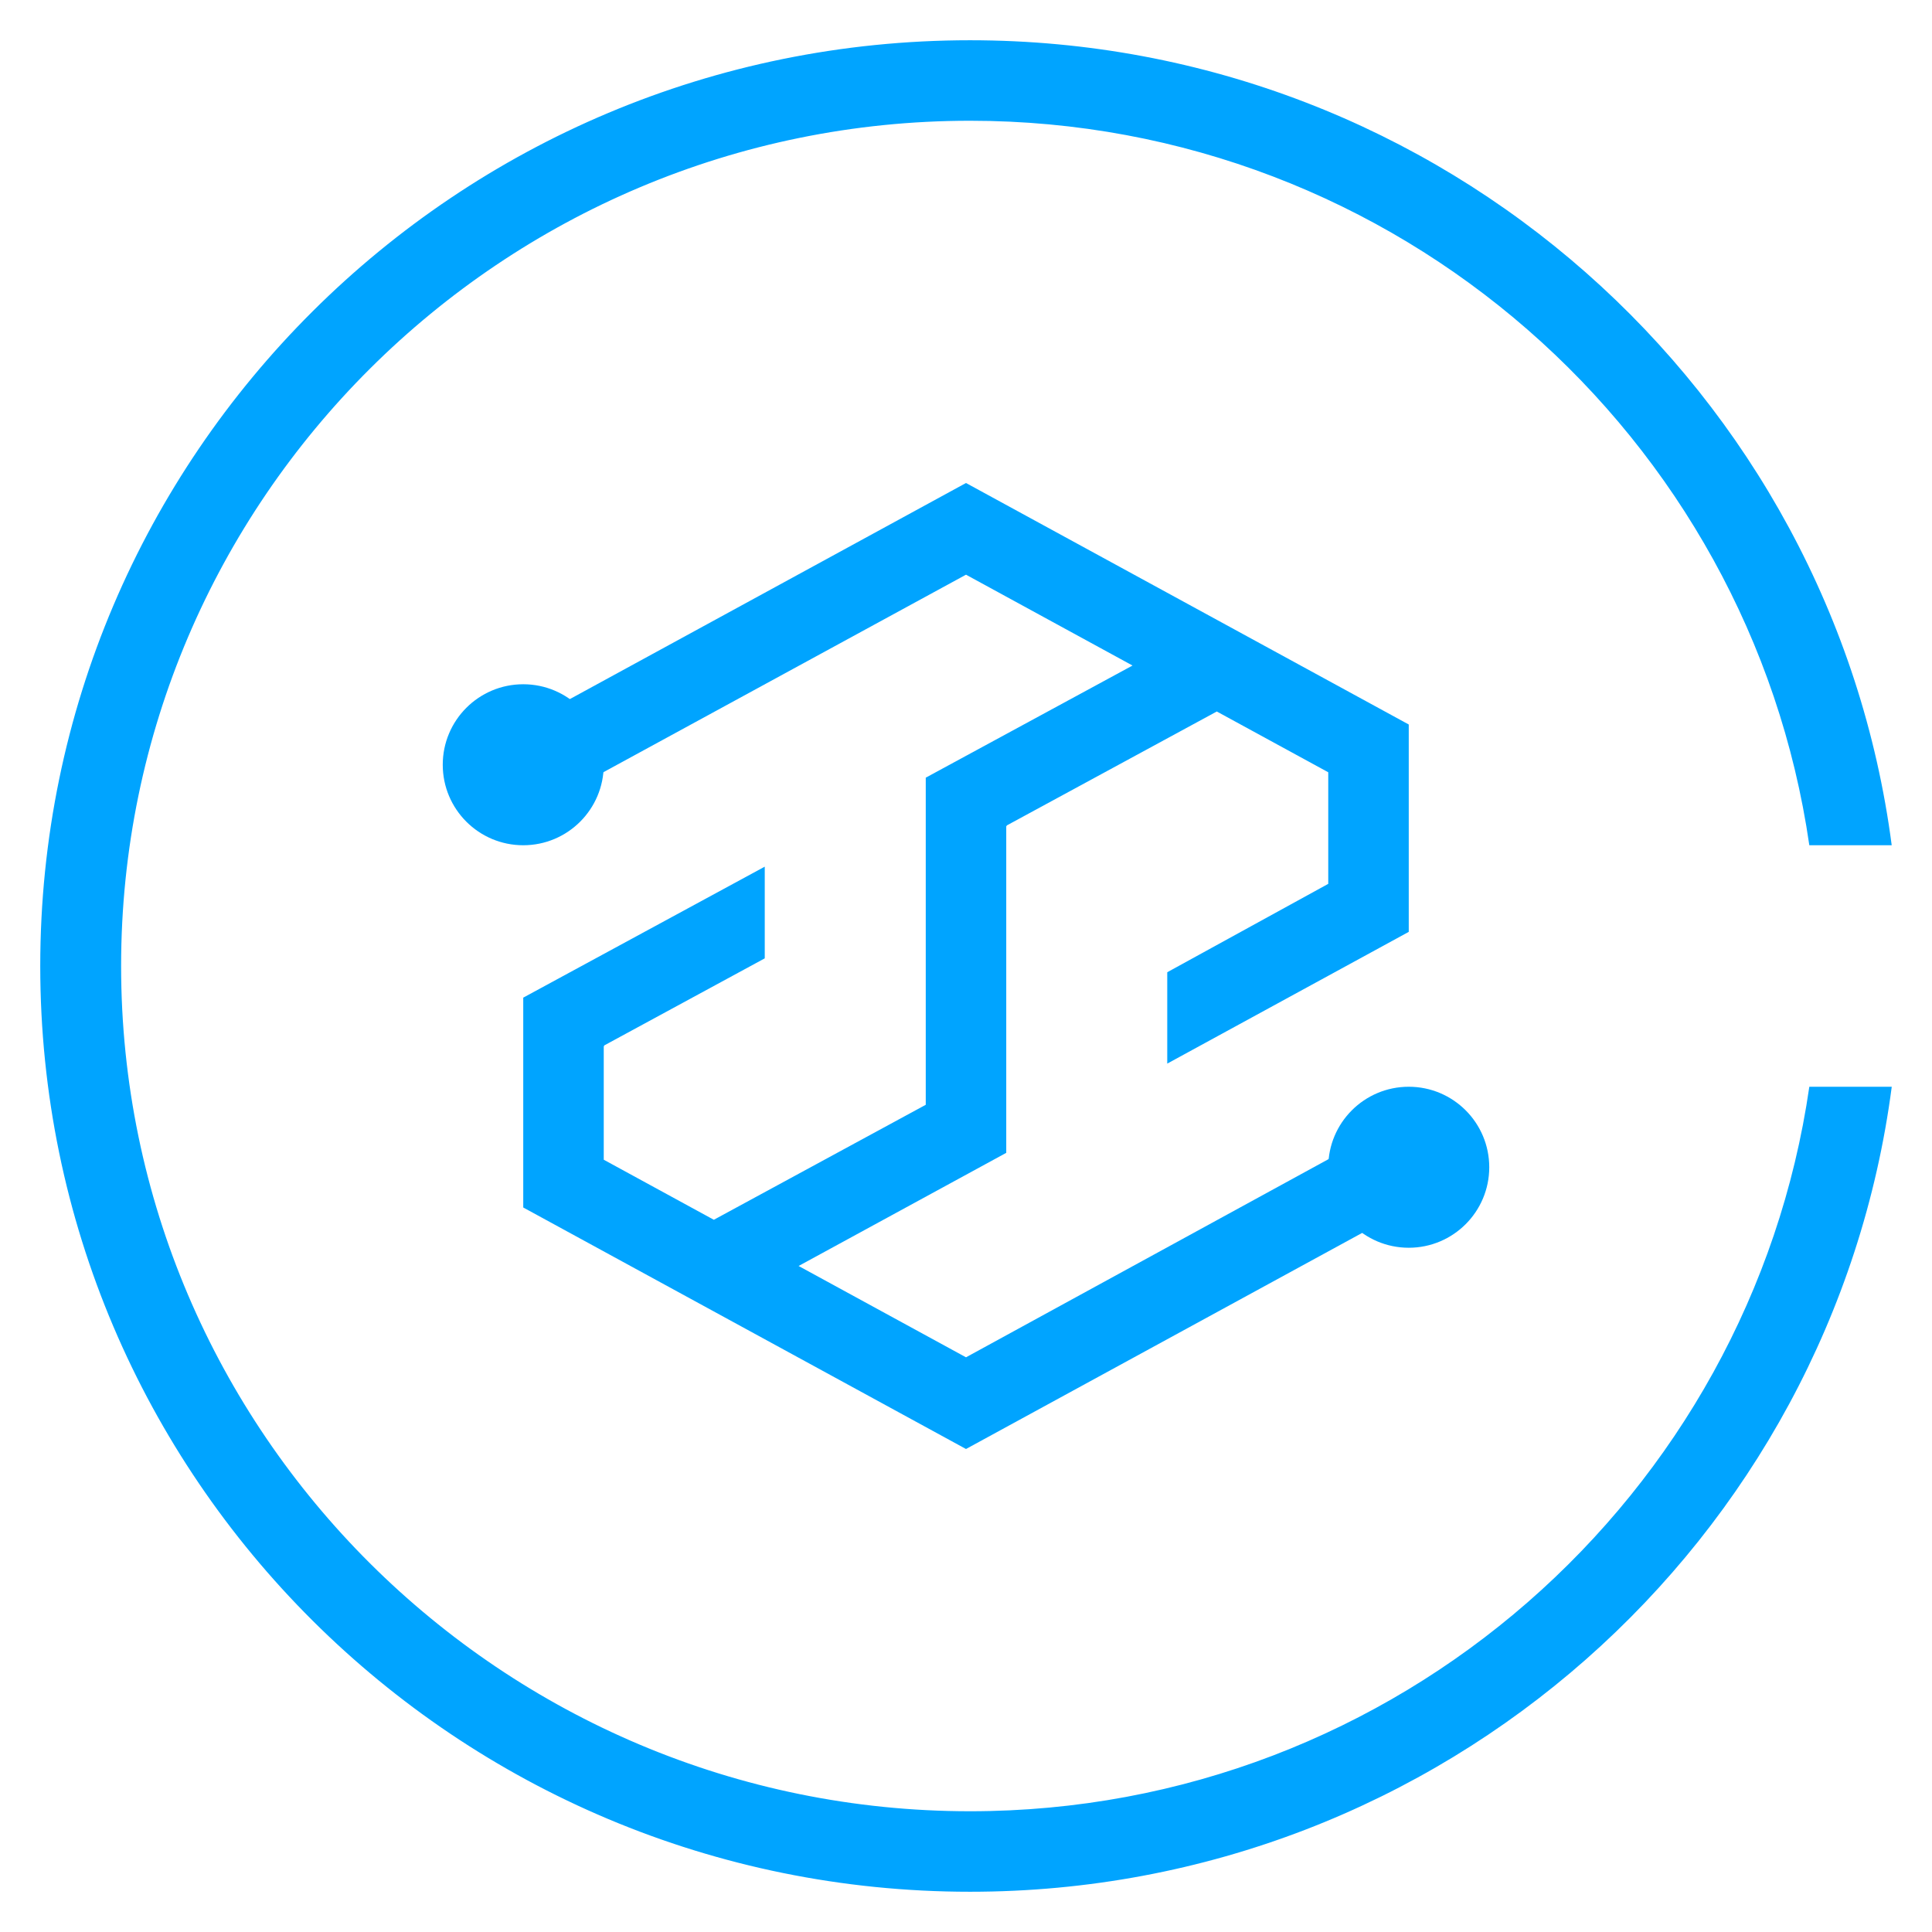 <?xml version="1.0" encoding="utf-8"?>
<!-- Generator: Adobe Illustrator 23.0.3, SVG Export Plug-In . SVG Version: 6.00 Build 0)  -->
<svg version="1.1" id="图层_1" xmlns="http://www.w3.org/2000/svg" xmlns:xlink="http://www.w3.org/1999/xlink" x="0px" y="0px"
	 width="48px" height="48px" viewBox="0 0 48 48" style="enable-background:new 0 0 48 48;" xml:space="preserve">
<g>
	<g>
		<defs>
			<path id="SVGID_1_" d="M44.952,27c-1.469,10.16-10.247,18-20.851,18c-11.63,0-21.092-9.421-21.092-21S12.471,3,24.101,3
				c10.604,0,19.382,7.84,20.851,18h2.047C45.523,9.716,35.837,1,24.101,1C11.342,1,1,11.297,1,24s10.342,23,23.101,23
				C35.837,47,45.523,38.284,47,27H44.952z"/>
		</defs>
		<use xlink:href="#SVGID_1_"  style="overflow:visible;fill:#00A4FF;"/>
		<clipPath id="SVGID_2_">
			<use xlink:href="#SVGID_1_"  style="overflow:visible;"/>
		</clipPath>
	</g>
</g>
<circle style="fill:#00A4FF;" cx="13" cy="19" r="2"/>
<circle style="fill:#00A4FF;" cx="35" cy="29" r="2"/>
<polygon style="fill:#00A4FF;" points="29,24.155 29,26.425 35,23.152 35,18 24,12 13,18 13,20.27 24,14.278 28.137,16.535 
	23,19.321 23,27.448 17.735,30.305 15,28.813 15,25.993 15.011,25.987 15.011,25.974 19,23.81 19,21.532 13,24.786 13,30 24,36 
	35,30 35,27.709 24,33.722 19.841,31.453 25,28.642 25,20.528 25.011,20.522 25.011,20.509 30.231,17.677 33,19.187 33,21.959 "/>
</svg>
